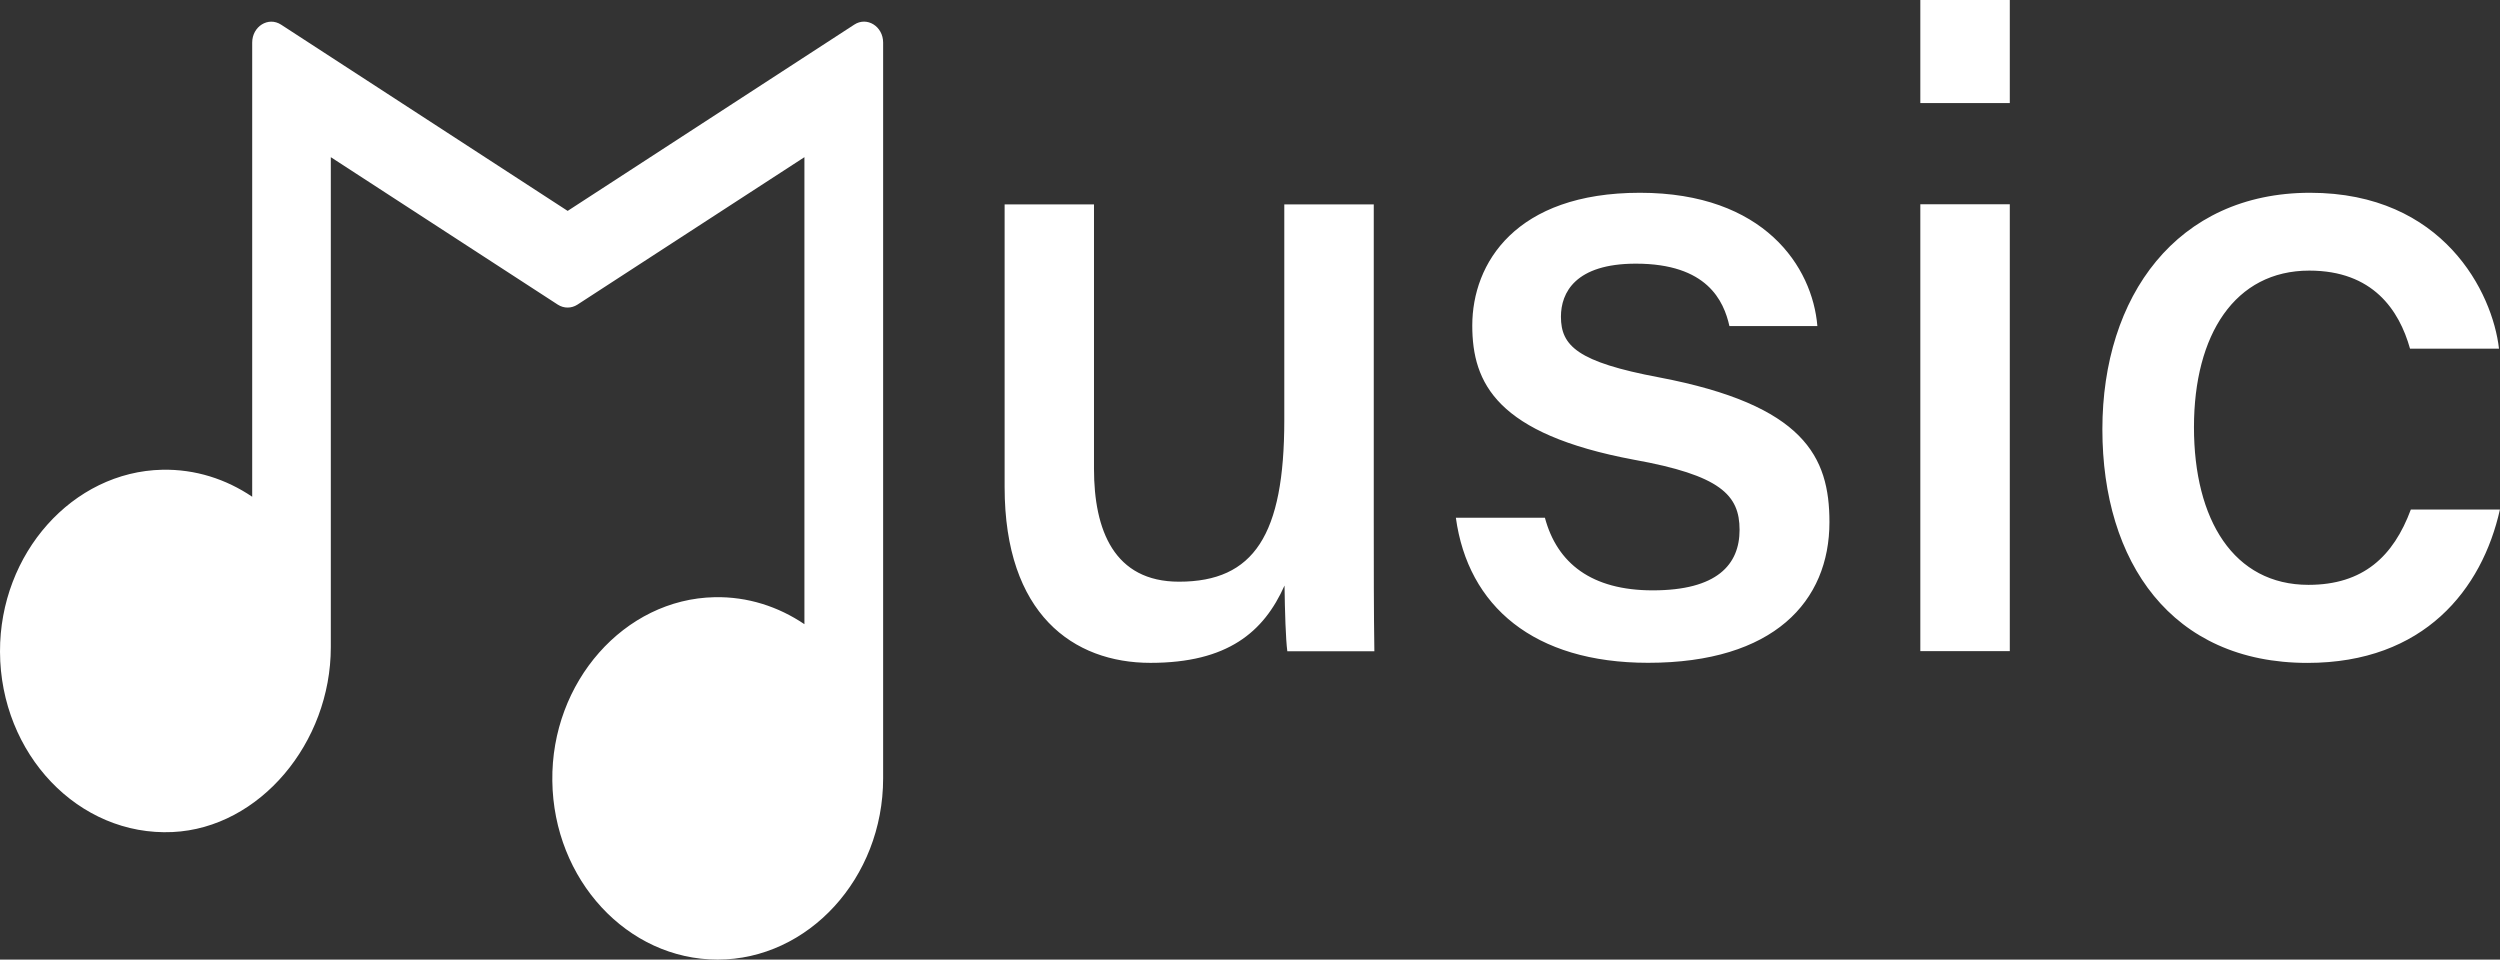<svg width="99" height="38" viewBox="0 0 99 38" fill="none" xmlns="http://www.w3.org/2000/svg">
<rect x="0" y="0" width="99" height="38" fill="#333333" stroke="none"/>
<path fill-rule="evenodd" clip-rule="evenodd" d="M79.588 0H76.045V4.082H79.588V0ZM79.588 8.09H76.045V25.786H79.588V8.09ZM61.179 20.505C61.662 22.308 63.029 23.378 65.448 23.378C67.994 23.378 68.887 22.361 68.887 20.981C68.887 19.601 68.13 18.82 64.698 18.204C59.274 17.187 58.302 15.178 58.302 12.891C58.302 10.428 60.012 7.634 64.942 7.634C69.871 7.634 71.776 10.576 71.968 12.912H68.485C68.261 11.917 67.608 10.441 64.782 10.441C62.383 10.441 61.813 11.589 61.813 12.541C61.813 13.694 62.467 14.336 65.695 14.943C71.45 16.038 72.446 18.086 72.446 20.675C72.446 23.815 70.242 26.247 65.264 26.247C60.741 26.247 58.131 24.007 57.652 20.501H61.183L61.179 20.505ZM54.401 20.634V20.634C54.401 22.355 54.401 24.28 54.425 25.791H50.978C50.914 25.31 50.882 24.232 50.867 23.188C50.045 25.031 48.611 26.249 45.558 26.249C42.505 26.249 39.783 24.323 39.783 19.289V8.095H43.322V18.565C43.322 20.992 44.115 23.035 46.69 23.035C49.659 23.035 50.858 21.18 50.858 16.644V8.095H54.401V20.634ZM98.996 20.182C98.291 23.339 95.995 26.251 91.376 26.251C85.992 26.251 83.254 22.26 83.254 16.999C83.254 11.738 86.199 7.634 91.48 7.634C96.76 7.634 98.709 11.594 98.96 13.807H95.437C95.007 12.275 93.963 10.716 91.448 10.716C88.507 10.716 86.881 13.244 86.881 16.916C86.881 20.588 88.455 23.16 91.416 23.16C93.584 23.16 94.78 22.033 95.469 20.178H99L98.996 20.182ZM11.131 0.976L22.477 8.35H22.482L33.828 0.976C34.334 0.644 34.972 1.045 34.972 1.687V30.822C34.972 34.782 31.998 38 28.42 38C24.841 38 21.919 34.835 21.872 30.923C21.82 27.006 24.725 23.719 28.3 23.649C29.603 23.622 30.823 24.02 31.855 24.718V6.224L22.864 12.065C22.625 12.218 22.33 12.218 22.091 12.065L13.1 6.224V25.631C13.1 29.416 10.286 32.787 6.835 32.949C3.105 33.123 0.016 29.857 3.69718e-05 25.81C-0.012 21.915 2.877 18.676 6.428 18.602C7.732 18.575 8.955 18.973 9.987 19.671V1.687C9.987 1.045 10.625 0.648 11.131 0.976Z" fill="white"/>
</svg>
